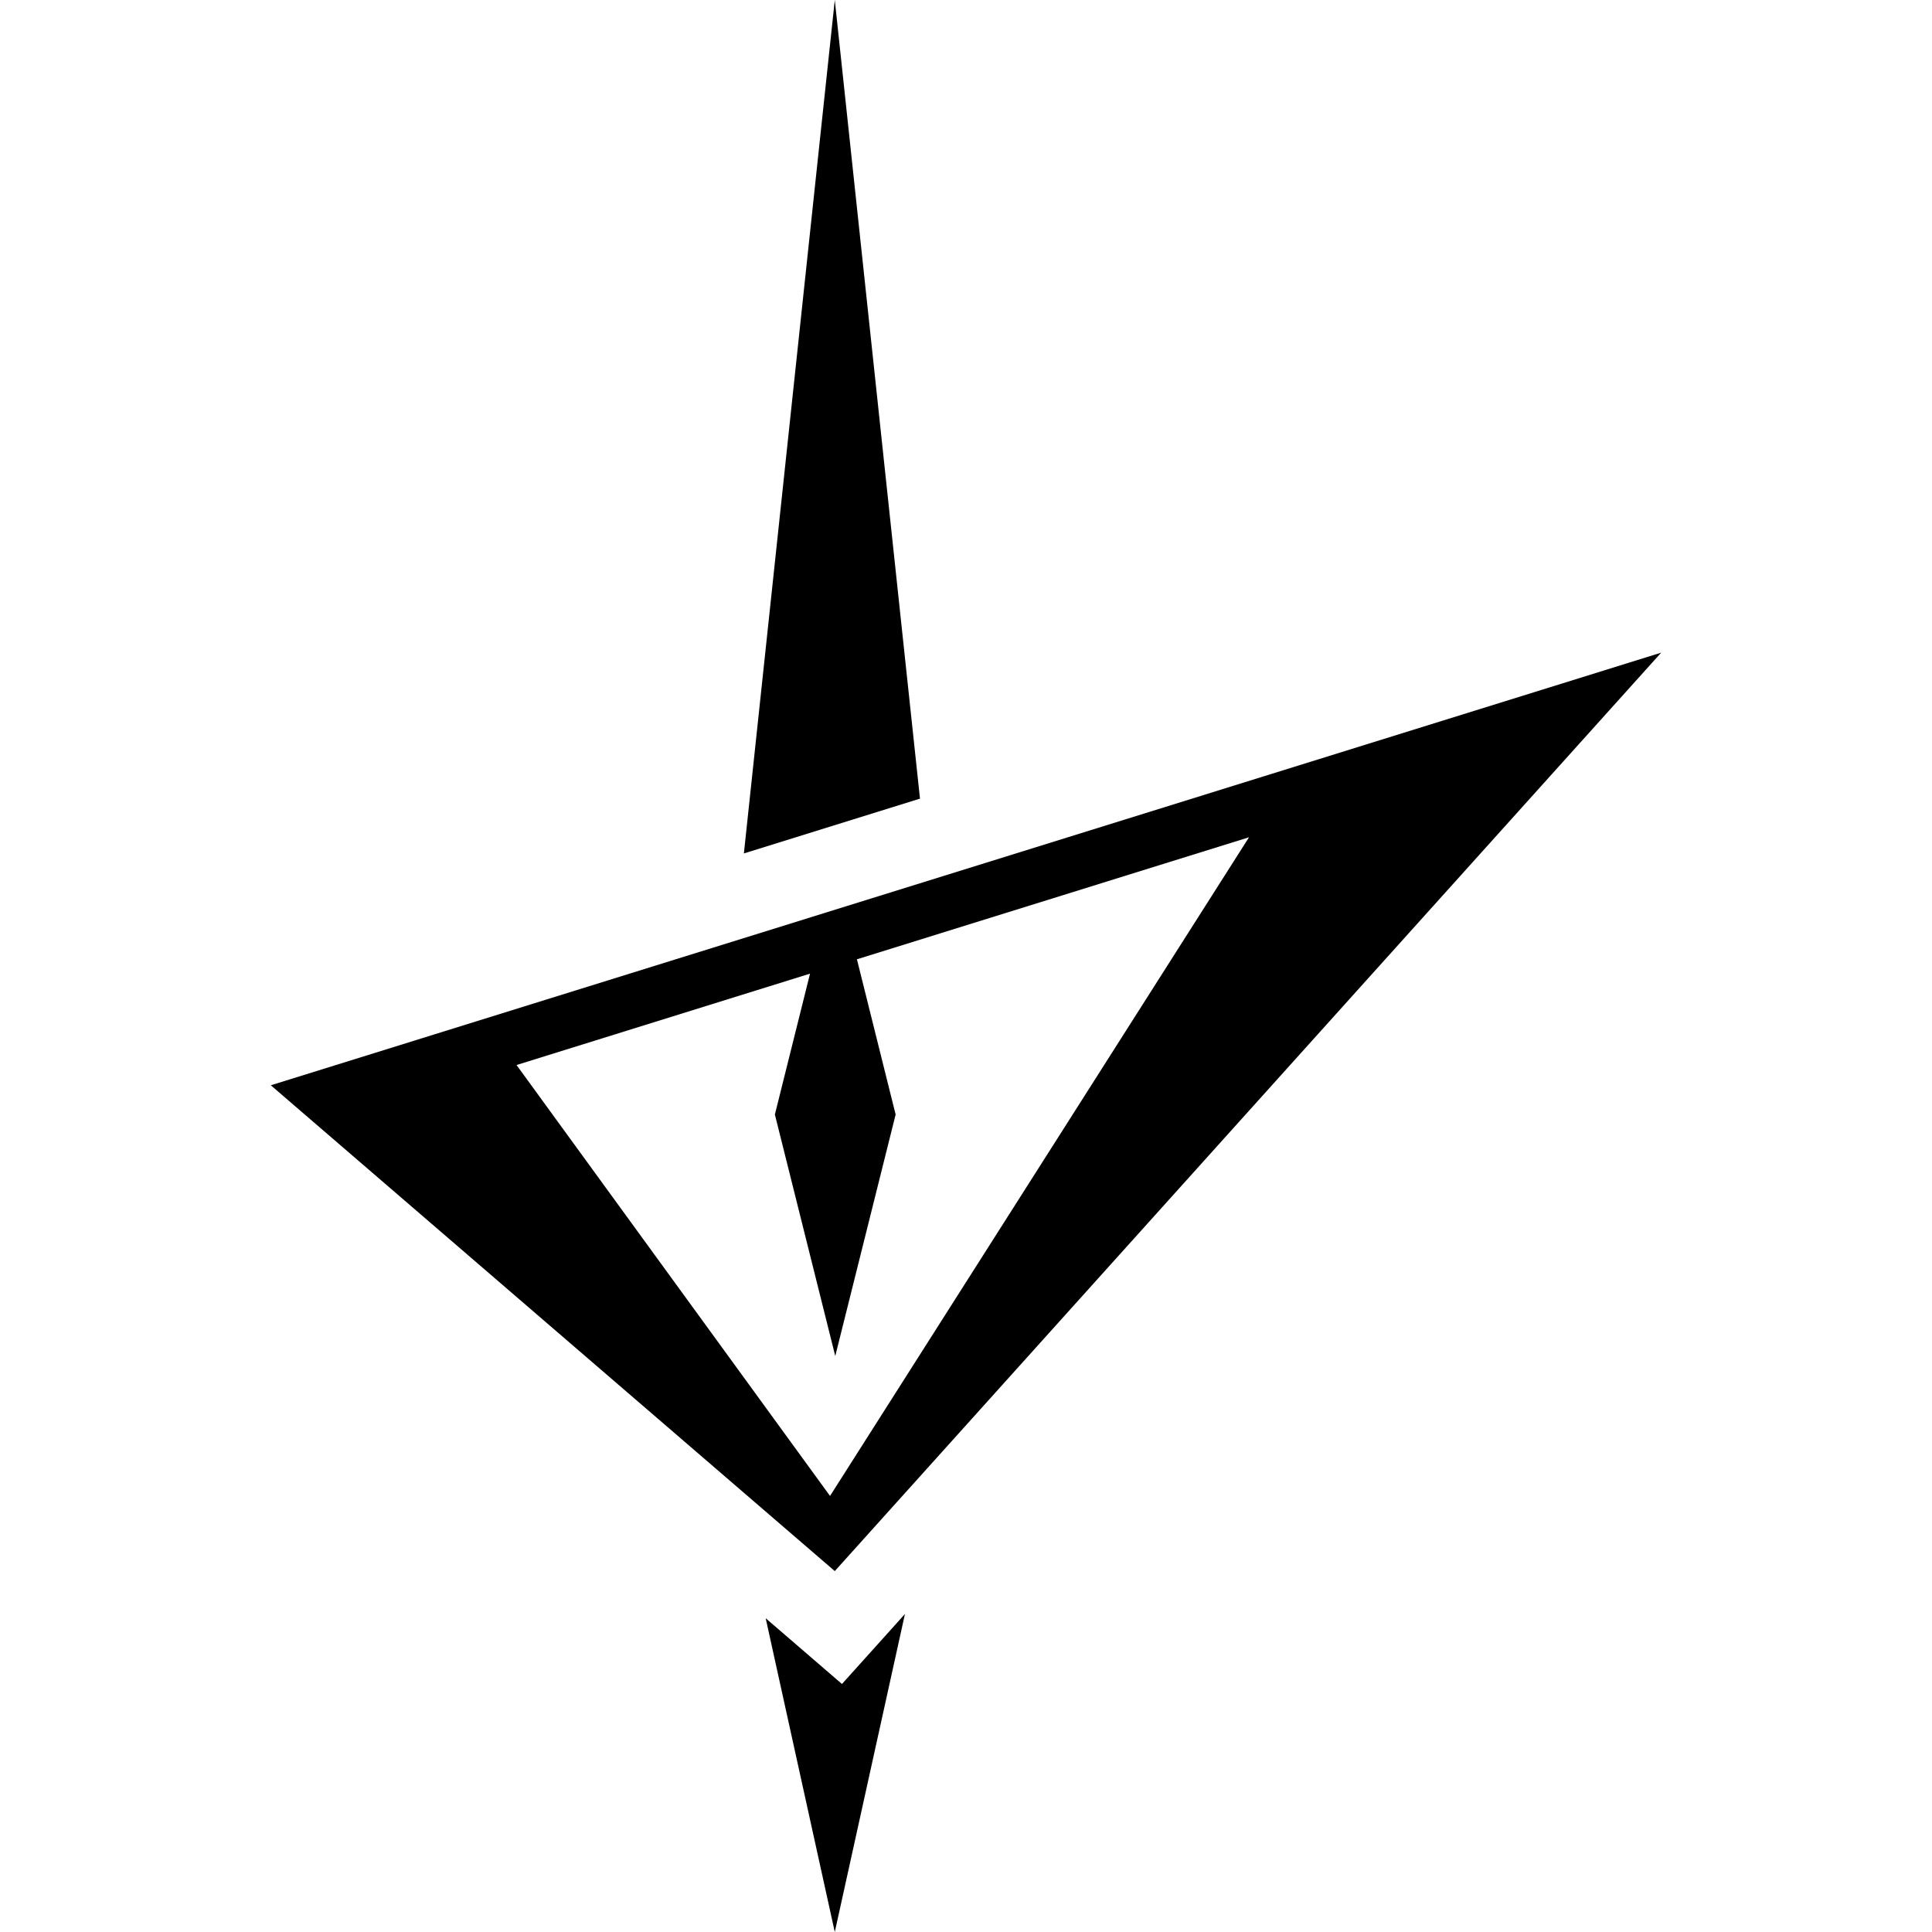 <svg xmlns="http://www.w3.org/2000/svg" viewBox="0 0 288 288"><defs><style>.cls-1{fill:none;}</style></defs><g id="Border"><rect class="cls-1" width="288" height="288"/></g><g id="Main"><polygon points="137.14 119.05 124.44 0 110.89 127.22 137.14 119.05"/><polygon points="133.4 242.26 125.51 251.03 116.58 243.33 114.14 241.23 124.44 288 134.9 240.59 133.4 242.26"/><path d="M40.37,161.78l84.07,72.42L247.63,97.29ZM123.73,223,77,158.76l43.75-13.62-5.24,21,9,36,9-36L127.74,143l58.45-18.19Z"/></g></svg>